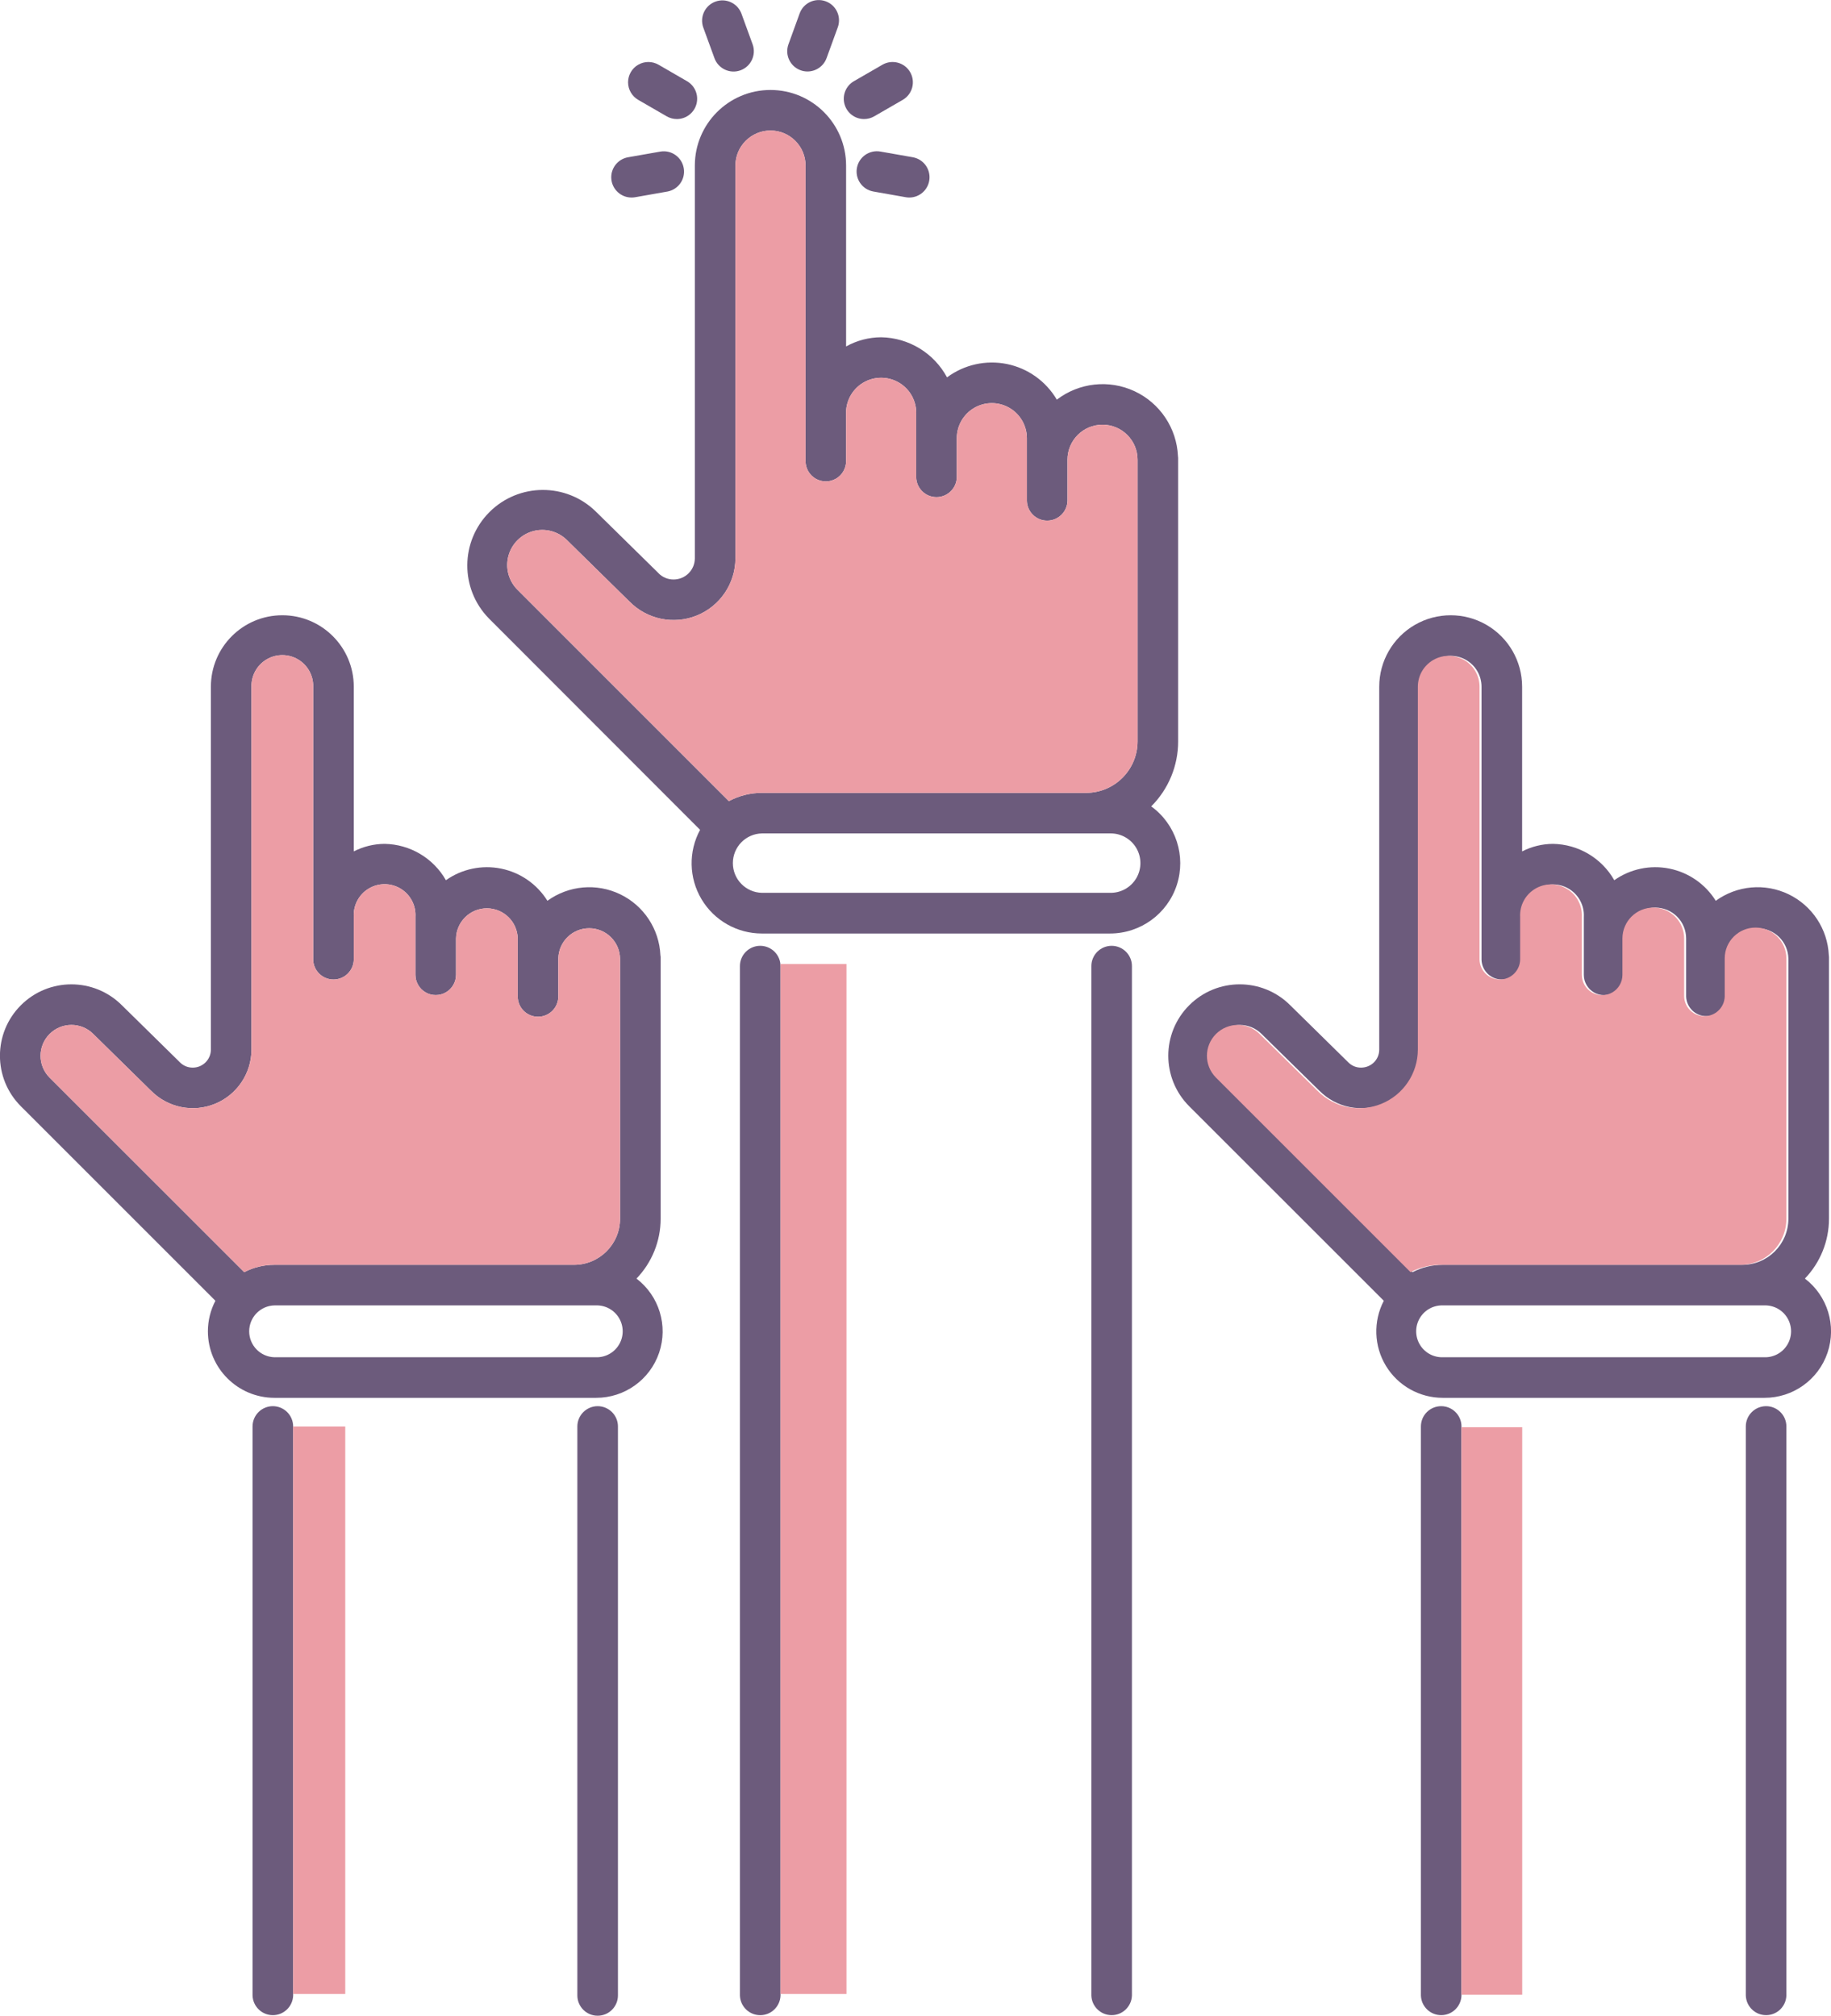 <?xml version="1.0" standalone="no"?><!-- Generator: Gravit.io --><svg xmlns="http://www.w3.org/2000/svg" xmlns:xlink="http://www.w3.org/1999/xlink" style="isolation:isolate" viewBox="0 0 112.072 123.396" width="112.072" height="123.396"><defs><clipPath id="_clipPath_euJ2gncNoEwbx18lEBjcByR1IopXd0Su"><rect width="112.072" height="123.396"/></clipPath></defs><g clip-path="url(#_clipPath_euJ2gncNoEwbx18lEBjcByR1IopXd0Su)"><g id="Group"><path d=" M 70.467 49.362 C 71.521 48.308 72.113 46.878 72.112 45.388 L 72.112 28.035 C 72.11 27.997 72.107 27.96 72.101 27.923 C 72.024 26.206 70.998 24.674 69.441 23.948 C 67.883 23.222 66.051 23.422 64.686 24.466 C 64.023 23.338 62.913 22.545 61.631 22.284 C 60.348 22.024 59.016 22.321 57.966 23.101 C 57.165 21.613 55.622 20.675 53.933 20.647 C 53.182 20.65 52.444 20.843 51.788 21.209 L 51.788 10.137 C 51.788 7.58 49.716 5.508 47.159 5.508 C 44.602 5.508 42.53 7.58 42.53 10.137 L 42.53 34.186 C 42.524 34.903 41.939 35.479 41.222 35.475 C 40.87 35.476 40.533 35.331 40.291 35.075 C 40.286 35.071 40.282 35.067 40.278 35.062 C 40.272 35.057 40.267 35.051 40.263 35.045 L 36.463 31.309 C 34.649 29.539 31.75 29.557 29.958 31.349 C 28.166 33.141 28.149 36.041 29.919 37.854 L 42.851 50.8 C 42.13 52.133 42.163 53.746 42.939 55.048 C 43.714 56.35 45.118 57.147 46.633 57.147 L 67.941 57.147 C 69.804 57.147 71.456 55.947 72.031 54.175 C 72.606 52.403 71.975 50.461 70.467 49.367 L 70.467 49.362 Z  M 31.671 36.1 C 31.13 35.557 30.92 34.766 31.121 34.026 C 31.321 33.287 31.9 32.71 32.641 32.513 C 33.382 32.316 34.171 32.53 34.712 33.073 L 38.521 36.817 L 38.533 36.827 C 39.608 37.92 41.237 38.256 42.657 37.678 C 44.077 37.1 45.007 35.722 45.014 34.189 L 45.014 10.137 C 45.014 8.952 45.975 7.991 47.16 7.991 C 48.345 7.991 49.306 8.952 49.306 10.137 L 49.306 28.229 C 49.306 28.672 49.543 29.082 49.926 29.304 C 50.31 29.525 50.784 29.525 51.168 29.304 C 51.551 29.082 51.788 28.672 51.788 28.229 L 51.788 25.387 C 51.746 24.594 52.145 23.842 52.826 23.433 C 53.507 23.023 54.359 23.023 55.04 23.433 C 55.721 23.842 56.12 24.594 56.078 25.387 L 56.078 29.225 C 56.097 29.897 56.648 30.433 57.32 30.433 C 57.993 30.433 58.544 29.897 58.563 29.225 L 58.563 26.825 C 58.563 26.059 58.972 25.351 59.635 24.967 C 60.299 24.584 61.117 24.584 61.781 24.967 C 62.444 25.351 62.853 26.059 62.853 26.825 L 62.853 30.664 C 62.872 31.336 63.423 31.872 64.095 31.872 C 64.768 31.872 65.319 31.336 65.338 30.664 L 65.338 28.141 C 65.34 26.956 66.301 25.997 67.486 25.999 C 68.671 26.001 69.63 26.962 69.628 28.147 L 69.628 45.388 C 69.626 47.127 68.217 48.535 66.478 48.537 L 46.633 48.537 C 45.928 48.537 45.234 48.711 44.613 49.044 L 31.671 36.1 Z  M 67.941 54.656 L 46.633 54.656 C 45.645 54.633 44.857 53.825 44.857 52.838 C 44.857 51.85 45.645 51.042 46.633 51.019 L 67.941 51.019 C 68.601 51.004 69.217 51.347 69.552 51.916 C 69.886 52.485 69.886 53.19 69.552 53.759 C 69.217 54.328 68.601 54.671 67.941 54.656 L 67.941 54.656 Z " fill="rgb(108,91,124)"/><path d=" M 69.628 28.147 L 69.628 45.388 C 69.626 47.127 68.217 48.535 66.478 48.537 L 46.633 48.537 C 45.928 48.537 45.234 48.711 44.613 49.044 L 31.671 36.1 C 31.13 35.557 30.92 34.766 31.121 34.026 C 31.321 33.287 31.9 32.71 32.641 32.513 C 33.382 32.316 34.171 32.53 34.712 33.073 L 38.521 36.817 L 38.533 36.827 C 39.608 37.92 41.237 38.256 42.657 37.678 C 44.077 37.1 45.007 35.722 45.014 34.189 L 45.014 10.137 C 45.014 8.952 45.975 7.991 47.16 7.991 C 48.345 7.991 49.306 8.952 49.306 10.137 L 49.306 28.229 C 49.306 28.672 49.543 29.082 49.926 29.304 C 50.31 29.525 50.784 29.525 51.168 29.304 C 51.551 29.082 51.788 28.672 51.788 28.229 L 51.788 25.387 C 51.746 24.594 52.145 23.842 52.826 23.433 C 53.507 23.023 54.359 23.023 55.04 23.433 C 55.721 23.842 56.12 24.594 56.078 25.387 L 56.078 29.225 C 56.097 29.897 56.648 30.433 57.32 30.433 C 57.993 30.433 58.544 29.897 58.563 29.225 L 58.563 26.825 C 58.563 26.059 58.972 25.351 59.635 24.967 C 60.299 24.584 61.117 24.584 61.781 24.967 C 62.444 25.351 62.853 26.059 62.853 26.825 L 62.853 30.664 C 62.872 31.336 63.423 31.872 64.095 31.872 C 64.768 31.872 65.319 31.336 65.338 30.664 L 65.338 28.141 C 65.34 26.956 66.301 25.997 67.486 25.999 C 68.671 26.001 69.63 26.962 69.628 28.147 L 69.628 28.147 Z " fill="rgb(236,157,165)"/><path d=" M 43.731 3.562 C 43.966 4.207 44.679 4.539 45.323 4.305 C 45.968 4.07 46.301 3.357 46.066 2.712 L 45.376 0.818 C 45.132 0.187 44.428 -0.133 43.792 0.098 C 43.156 0.329 42.822 1.026 43.04 1.667 L 43.731 3.562 Z " fill="rgb(108,91,124)"/><path d=" M 39.064 6.113 L 40.81 7.122 C 40.999 7.23 41.212 7.288 41.43 7.288 C 41.992 7.288 42.484 6.911 42.629 6.368 C 42.775 5.825 42.538 5.252 42.052 4.971 L 40.307 3.962 C 39.923 3.74 39.449 3.74 39.065 3.962 C 38.68 4.183 38.444 4.593 38.443 5.037 C 38.443 5.481 38.68 5.891 39.064 6.113 L 39.064 6.113 Z " fill="rgb(108,91,124)"/><path d=" M 38.658 12.093 C 38.731 12.093 38.804 12.087 38.876 12.074 L 40.862 11.724 C 41.528 11.596 41.968 10.957 41.85 10.289 C 41.732 9.621 41.101 9.171 40.431 9.278 L 38.445 9.627 C 37.809 9.736 37.363 10.315 37.418 10.958 C 37.474 11.601 38.013 12.094 38.658 12.093 Z " fill="rgb(108,91,124)"/><path d=" M 52.449 10.286 C 52.392 10.61 52.466 10.944 52.656 11.214 C 52.845 11.484 53.133 11.667 53.458 11.724 L 55.444 12.074 C 55.515 12.087 55.587 12.093 55.659 12.093 C 56.301 12.089 56.835 11.598 56.89 10.958 C 56.946 10.318 56.506 9.742 55.874 9.627 L 53.888 9.278 C 53.212 9.159 52.568 9.61 52.449 10.286 Z " fill="rgb(108,91,124)"/><path d=" M 52.889 7.288 C 53.106 7.288 53.32 7.231 53.508 7.122 L 55.254 6.114 C 55.848 5.771 56.052 5.011 55.709 4.417 C 55.366 3.823 54.606 3.619 54.012 3.962 L 52.267 4.97 C 51.78 5.251 51.542 5.825 51.688 6.368 C 51.834 6.911 52.326 7.289 52.889 7.288 Z " fill="rgb(108,91,124)"/><path d=" M 49 4.3 C 49.136 4.351 49.281 4.376 49.426 4.376 C 49.948 4.374 50.413 4.048 50.593 3.558 L 51.282 1.664 C 51.512 1.021 51.18 0.312 50.538 0.079 C 49.896 -0.155 49.185 0.173 48.948 0.814 L 48.259 2.714 C 48.027 3.357 48.358 4.066 49 4.3 Z " fill="rgb(108,91,124)"/><path d=" M 46.531 57.9 C 45.845 57.901 45.29 58.456 45.289 59.142 L 45.289 122.156 C 45.308 122.828 45.859 123.364 46.532 123.364 C 47.204 123.364 47.755 122.828 47.774 122.156 L 47.774 59.141 C 47.774 58.812 47.643 58.496 47.41 58.263 C 47.176 58.03 46.86 57.9 46.531 57.9 L 46.531 57.9 Z " fill="rgb(108,91,124)"/><path d=" M 68.045 57.9 C 67.715 57.899 67.398 58.029 67.165 58.262 C 66.931 58.495 66.8 58.811 66.8 59.141 L 66.8 122.155 C 66.819 122.827 67.369 123.362 68.042 123.362 C 68.714 123.362 69.264 122.827 69.283 122.155 L 69.283 59.141 C 69.283 58.457 68.729 57.902 68.045 57.9 L 68.045 57.9 Z " fill="rgb(108,91,124)"/><path d=" M 38.957 78.272 C 39.905 77.289 40.435 75.977 40.437 74.611 L 40.437 58.578 C 40.435 58.544 40.43 58.511 40.423 58.478 C 40.351 56.875 39.406 55.441 37.96 54.745 C 36.515 54.048 34.804 54.202 33.506 55.144 C 32.873 54.125 31.847 53.413 30.672 53.174 C 29.496 52.936 28.274 53.192 27.294 53.884 C 26.525 52.531 25.098 51.685 23.541 51.659 C 22.884 51.663 22.238 51.821 21.654 52.121 L 21.654 42.037 C 21.654 39.622 19.696 37.664 17.281 37.664 C 14.866 37.664 12.908 39.622 12.908 42.037 L 12.908 64.263 C 12.901 64.872 12.402 65.361 11.793 65.357 C 11.494 65.358 11.207 65.237 11 65.02 C 10.995 65.014 10.988 65.01 10.983 65.005 L 10.973 64.993 L 7.46 61.539 C 5.753 59.832 2.984 59.832 1.277 61.539 C -0.43 63.246 -0.43 66.015 1.277 67.722 L 13.185 79.629 C 12.883 80.206 12.725 80.848 12.725 81.499 C 12.727 83.748 14.551 85.57 16.8 85.571 L 36.486 85.571 C 38.232 85.574 39.784 84.462 40.344 82.809 C 40.904 81.155 40.345 79.329 38.957 78.271 L 38.957 78.272 Z  M 3.033 65.966 C 2.297 65.226 2.299 64.03 3.039 63.294 C 3.779 62.558 4.975 62.56 5.711 63.3 L 9.232 66.76 L 9.249 66.775 C 10.272 67.808 11.816 68.123 13.162 67.572 C 14.507 67.021 15.387 65.714 15.392 64.26 L 15.392 42.037 C 15.376 41.352 15.733 40.712 16.323 40.365 C 16.914 40.018 17.647 40.018 18.238 40.365 C 18.828 40.712 19.185 41.352 19.169 42.037 L 19.169 58.754 C 19.188 59.426 19.739 59.962 20.412 59.962 C 21.084 59.962 21.635 59.426 21.654 58.754 L 21.654 56.124 C 21.615 55.424 21.965 54.76 22.565 54.399 C 23.166 54.037 23.916 54.037 24.517 54.399 C 25.117 54.76 25.467 55.424 25.428 56.124 L 25.428 59.674 C 25.428 60.118 25.665 60.528 26.049 60.75 C 26.433 60.971 26.907 60.971 27.291 60.75 C 27.675 60.528 27.912 60.118 27.912 59.674 L 27.912 57.451 C 27.936 56.425 28.774 55.605 29.801 55.605 C 30.827 55.605 31.665 56.425 31.689 57.451 L 31.689 61 C 31.689 61.686 32.245 62.242 32.931 62.242 C 33.617 62.242 34.173 61.686 34.173 61 L 34.173 58.665 C 34.201 57.638 35.043 56.821 36.07 56.826 C 37.097 56.83 37.933 57.654 37.952 58.681 L 37.952 74.611 C 37.95 76.166 36.69 77.427 35.135 77.429 L 16.8 77.429 C 16.156 77.428 15.521 77.582 14.949 77.878 L 3.033 65.966 Z  M 36.486 83.087 L 16.8 83.087 C 15.939 83.065 15.252 82.361 15.252 81.5 C 15.252 80.638 15.939 79.934 16.8 79.912 L 36.486 79.912 C 37.063 79.898 37.602 80.197 37.894 80.694 C 38.187 81.191 38.187 81.808 37.894 82.305 C 37.602 82.802 37.063 83.101 36.486 83.087 L 36.486 83.087 Z " fill="rgb(108,91,124)"/><path d=" M 37.952 58.681 L 37.952 74.611 C 37.95 76.166 36.69 77.427 35.135 77.429 L 16.8 77.429 C 16.156 77.428 15.521 77.582 14.949 77.878 L 3.033 65.966 C 2.297 65.226 2.299 64.03 3.039 63.294 C 3.779 62.558 4.975 62.56 5.711 63.3 L 9.232 66.76 L 9.249 66.775 C 10.272 67.808 11.816 68.123 13.162 67.572 C 14.507 67.021 15.387 65.714 15.392 64.26 L 15.392 42.037 C 15.376 41.352 15.733 40.712 16.323 40.365 C 16.914 40.018 17.647 40.018 18.238 40.365 C 18.828 40.712 19.185 41.352 19.169 42.037 L 19.169 58.755 C 19.188 59.427 19.739 59.963 20.412 59.963 C 21.084 59.963 21.635 59.427 21.654 58.755 L 21.654 56.124 C 21.615 55.424 21.965 54.76 22.565 54.399 C 23.166 54.037 23.916 54.037 24.517 54.399 C 25.117 54.76 25.467 55.424 25.428 56.124 L 25.428 59.674 C 25.428 60.118 25.665 60.528 26.049 60.75 C 26.433 60.971 26.907 60.971 27.291 60.75 C 27.675 60.528 27.912 60.118 27.912 59.674 L 27.912 57.451 C 27.936 56.425 28.774 55.605 29.801 55.605 C 30.827 55.605 31.665 56.425 31.689 57.451 L 31.689 61 C 31.689 61.686 32.245 62.242 32.931 62.242 C 33.617 62.242 34.173 61.686 34.173 61 L 34.173 58.665 C 34.201 57.638 35.043 56.821 36.07 56.826 C 37.097 56.83 37.933 57.654 37.952 58.681 Z " fill="rgb(236,157,165)"/><path d=" M 16.7 86.082 C 16.37 86.082 16.054 86.213 15.821 86.446 C 15.588 86.679 15.458 86.995 15.458 87.325 L 15.458 122.155 C 15.477 122.827 16.028 123.363 16.7 123.363 C 17.373 123.363 17.924 122.827 17.943 122.155 L 17.943 87.325 C 17.943 86.995 17.812 86.679 17.579 86.446 C 17.346 86.213 17.03 86.082 16.7 86.082 L 16.7 86.082 Z " fill="rgb(108,91,124)"/><path d=" M 36.581 86.082 C 35.895 86.083 35.339 86.639 35.339 87.325 L 35.339 122.155 C 35.339 122.841 35.895 123.397 36.581 123.397 C 37.267 123.397 37.823 122.841 37.823 122.155 L 37.823 87.325 C 37.824 86.995 37.693 86.679 37.46 86.446 C 37.227 86.213 36.911 86.082 36.581 86.082 L 36.581 86.082 Z " fill="rgb(108,91,124)"/><path d=" M 110.473 78.272 C 111.419 77.288 111.947 75.976 111.948 74.611 L 111.948 58.578 C 111.948 58.543 111.94 58.509 111.938 58.478 C 111.866 56.875 110.92 55.441 109.474 54.744 C 108.029 54.048 106.317 54.201 105.019 55.144 C 104.386 54.125 103.36 53.413 102.185 53.174 C 101.009 52.936 99.787 53.192 98.807 53.884 C 98.038 52.53 96.61 51.684 95.053 51.659 C 94.396 51.663 93.75 51.821 93.166 52.121 L 93.166 42.037 C 93.166 40.475 92.333 39.031 90.98 38.25 C 89.626 37.469 87.96 37.469 86.606 38.25 C 85.253 39.031 84.42 40.475 84.42 42.037 L 84.42 64.263 C 84.419 64.554 84.302 64.833 84.095 65.037 C 83.884 65.243 83.599 65.358 83.304 65.357 C 83.005 65.359 82.719 65.237 82.513 65.02 C 82.507 65.014 82.499 65.01 82.496 65.005 C 82.493 65 82.49 64.994 82.485 64.993 L 78.973 61.539 C 77.266 59.831 74.497 59.831 72.79 61.539 C 71.082 63.246 71.082 66.014 72.789 67.722 L 84.7 79.629 C 84.044 80.89 84.094 82.403 84.832 83.618 C 85.571 84.832 86.89 85.573 88.312 85.571 L 108 85.571 C 109.746 85.574 111.299 84.463 111.859 82.81 C 112.42 81.157 111.863 79.33 110.475 78.271 L 110.473 78.272 Z  M 74.546 65.966 C 73.81 65.227 73.812 64.031 74.552 63.295 C 75.291 62.558 76.487 62.561 77.223 63.3 L 80.744 66.76 C 80.744 66.766 80.756 66.767 80.761 66.775 C 81.784 67.809 83.329 68.124 84.674 67.573 C 86.02 67.022 86.901 65.714 86.905 64.26 L 86.905 42.037 C 86.905 41.362 87.265 40.739 87.849 40.402 C 88.433 40.065 89.153 40.065 89.737 40.402 C 90.321 40.739 90.681 41.362 90.681 42.037 L 90.681 58.754 C 90.7 59.426 91.251 59.962 91.923 59.962 C 92.596 59.962 93.147 59.426 93.166 58.754 L 93.166 56.129 C 93.13 55.431 93.482 54.77 94.081 54.411 C 94.68 54.051 95.429 54.051 96.028 54.411 C 96.627 54.77 96.979 55.431 96.943 56.129 L 96.943 59.679 C 96.943 60.123 97.18 60.533 97.564 60.755 C 97.948 60.976 98.422 60.976 98.806 60.755 C 99.19 60.533 99.427 60.123 99.427 59.679 L 99.427 57.445 C 99.43 56.402 100.278 55.558 101.321 55.561 C 102.364 55.564 103.208 56.412 103.205 57.455 L 103.205 61 C 103.224 61.672 103.774 62.207 104.447 62.207 C 105.119 62.207 105.669 61.672 105.688 61 L 105.688 58.661 C 105.716 57.635 106.559 56.82 107.585 56.825 C 108.612 56.831 109.445 57.655 109.463 58.681 L 109.463 74.611 C 109.461 76.165 108.202 77.426 106.648 77.429 L 88.31 77.429 C 87.666 77.429 87.031 77.583 86.458 77.878 L 74.546 65.966 Z  M 108 83.087 L 88.309 83.087 C 87.732 83.101 87.193 82.802 86.901 82.305 C 86.608 81.808 86.608 81.191 86.901 80.694 C 87.193 80.197 87.732 79.898 88.309 79.912 L 108 79.912 C 108.577 79.898 109.116 80.197 109.408 80.694 C 109.701 81.191 109.701 81.808 109.408 82.305 C 109.116 82.802 108.577 83.101 108 83.087 L 108 83.087 Z " fill="rgb(108,91,124)"/><path d=" M 109.341 58.681 L 109.341 74.611 C 109.34 76.165 108.081 77.426 106.527 77.429 L 88.188 77.429 C 87.544 77.429 86.909 77.583 86.337 77.878 L 74.425 65.966 C 73.689 65.227 73.691 64.031 74.43 63.295 C 75.17 62.558 76.366 62.561 77.102 63.3 L 80.623 66.76 C 80.623 66.766 80.635 66.768 80.64 66.776 C 81.663 67.809 83.208 68.123 84.553 67.572 C 85.899 67.021 86.779 65.714 86.784 64.26 L 86.784 42.037 C 86.784 41.362 87.144 40.739 87.728 40.402 C 88.312 40.065 89.032 40.065 89.616 40.402 C 90.2 40.739 90.56 41.362 90.56 42.037 L 90.56 58.754 C 90.579 59.426 91.13 59.962 91.802 59.962 C 92.475 59.962 93.026 59.426 93.045 58.754 L 93.045 56.129 C 93.009 55.431 93.361 54.77 93.96 54.411 C 94.559 54.051 95.308 54.051 95.907 54.411 C 96.506 54.77 96.858 55.431 96.822 56.129 L 96.822 59.679 C 96.822 60.123 97.059 60.533 97.443 60.755 C 97.827 60.976 98.301 60.976 98.685 60.755 C 99.069 60.533 99.306 60.123 99.306 59.679 L 99.306 57.445 C 99.309 56.402 100.157 55.558 101.2 55.561 C 102.243 55.564 103.087 56.412 103.084 57.455 L 103.084 61 C 103.103 61.672 103.653 62.207 104.325 62.207 C 104.998 62.207 105.548 61.672 105.567 61 L 105.567 58.661 C 105.572 57.619 106.422 56.778 107.464 56.784 C 108.506 56.79 109.346 57.639 109.341 58.681 L 109.341 58.681 Z " fill="rgb(236,157,165)"/><path d=" M 88.213 86.082 C 87.883 86.082 87.567 86.213 87.334 86.446 C 87.101 86.679 86.971 86.995 86.971 87.325 L 86.971 122.155 C 86.99 122.827 87.54 123.362 88.212 123.362 C 88.885 123.362 89.435 122.827 89.454 122.155 L 89.454 87.325 C 89.455 86.996 89.324 86.679 89.091 86.446 C 88.858 86.213 88.542 86.082 88.213 86.082 L 88.213 86.082 Z " fill="rgb(108,91,124)"/><path d=" M 108.1 86.082 C 107.77 86.082 107.454 86.213 107.221 86.446 C 106.988 86.679 106.857 86.995 106.858 87.325 L 106.858 122.155 C 106.877 122.827 107.427 123.362 108.099 123.362 C 108.772 123.362 109.322 122.827 109.341 122.155 L 109.341 87.325 C 109.342 86.996 109.211 86.679 108.978 86.446 C 108.745 86.213 108.429 86.082 108.1 86.082 L 108.1 86.082 Z " fill="rgb(108,91,124)"/></g><rect x="17.943" y="87.325" width="3.189" height="34.739" transform="matrix(1,0,0,1,0,0)" fill="rgb(236,157,165)"/><rect x="89.454" y="87.369" width="3.718" height="34.74" transform="matrix(1,0,0,1,0,0)" fill="rgb(236,157,165)"/><rect x="47.774" y="59.013" width="4.037" height="63.051" transform="matrix(1,0,0,1,0,0)" fill="rgb(236,157,165)"/></g></svg>